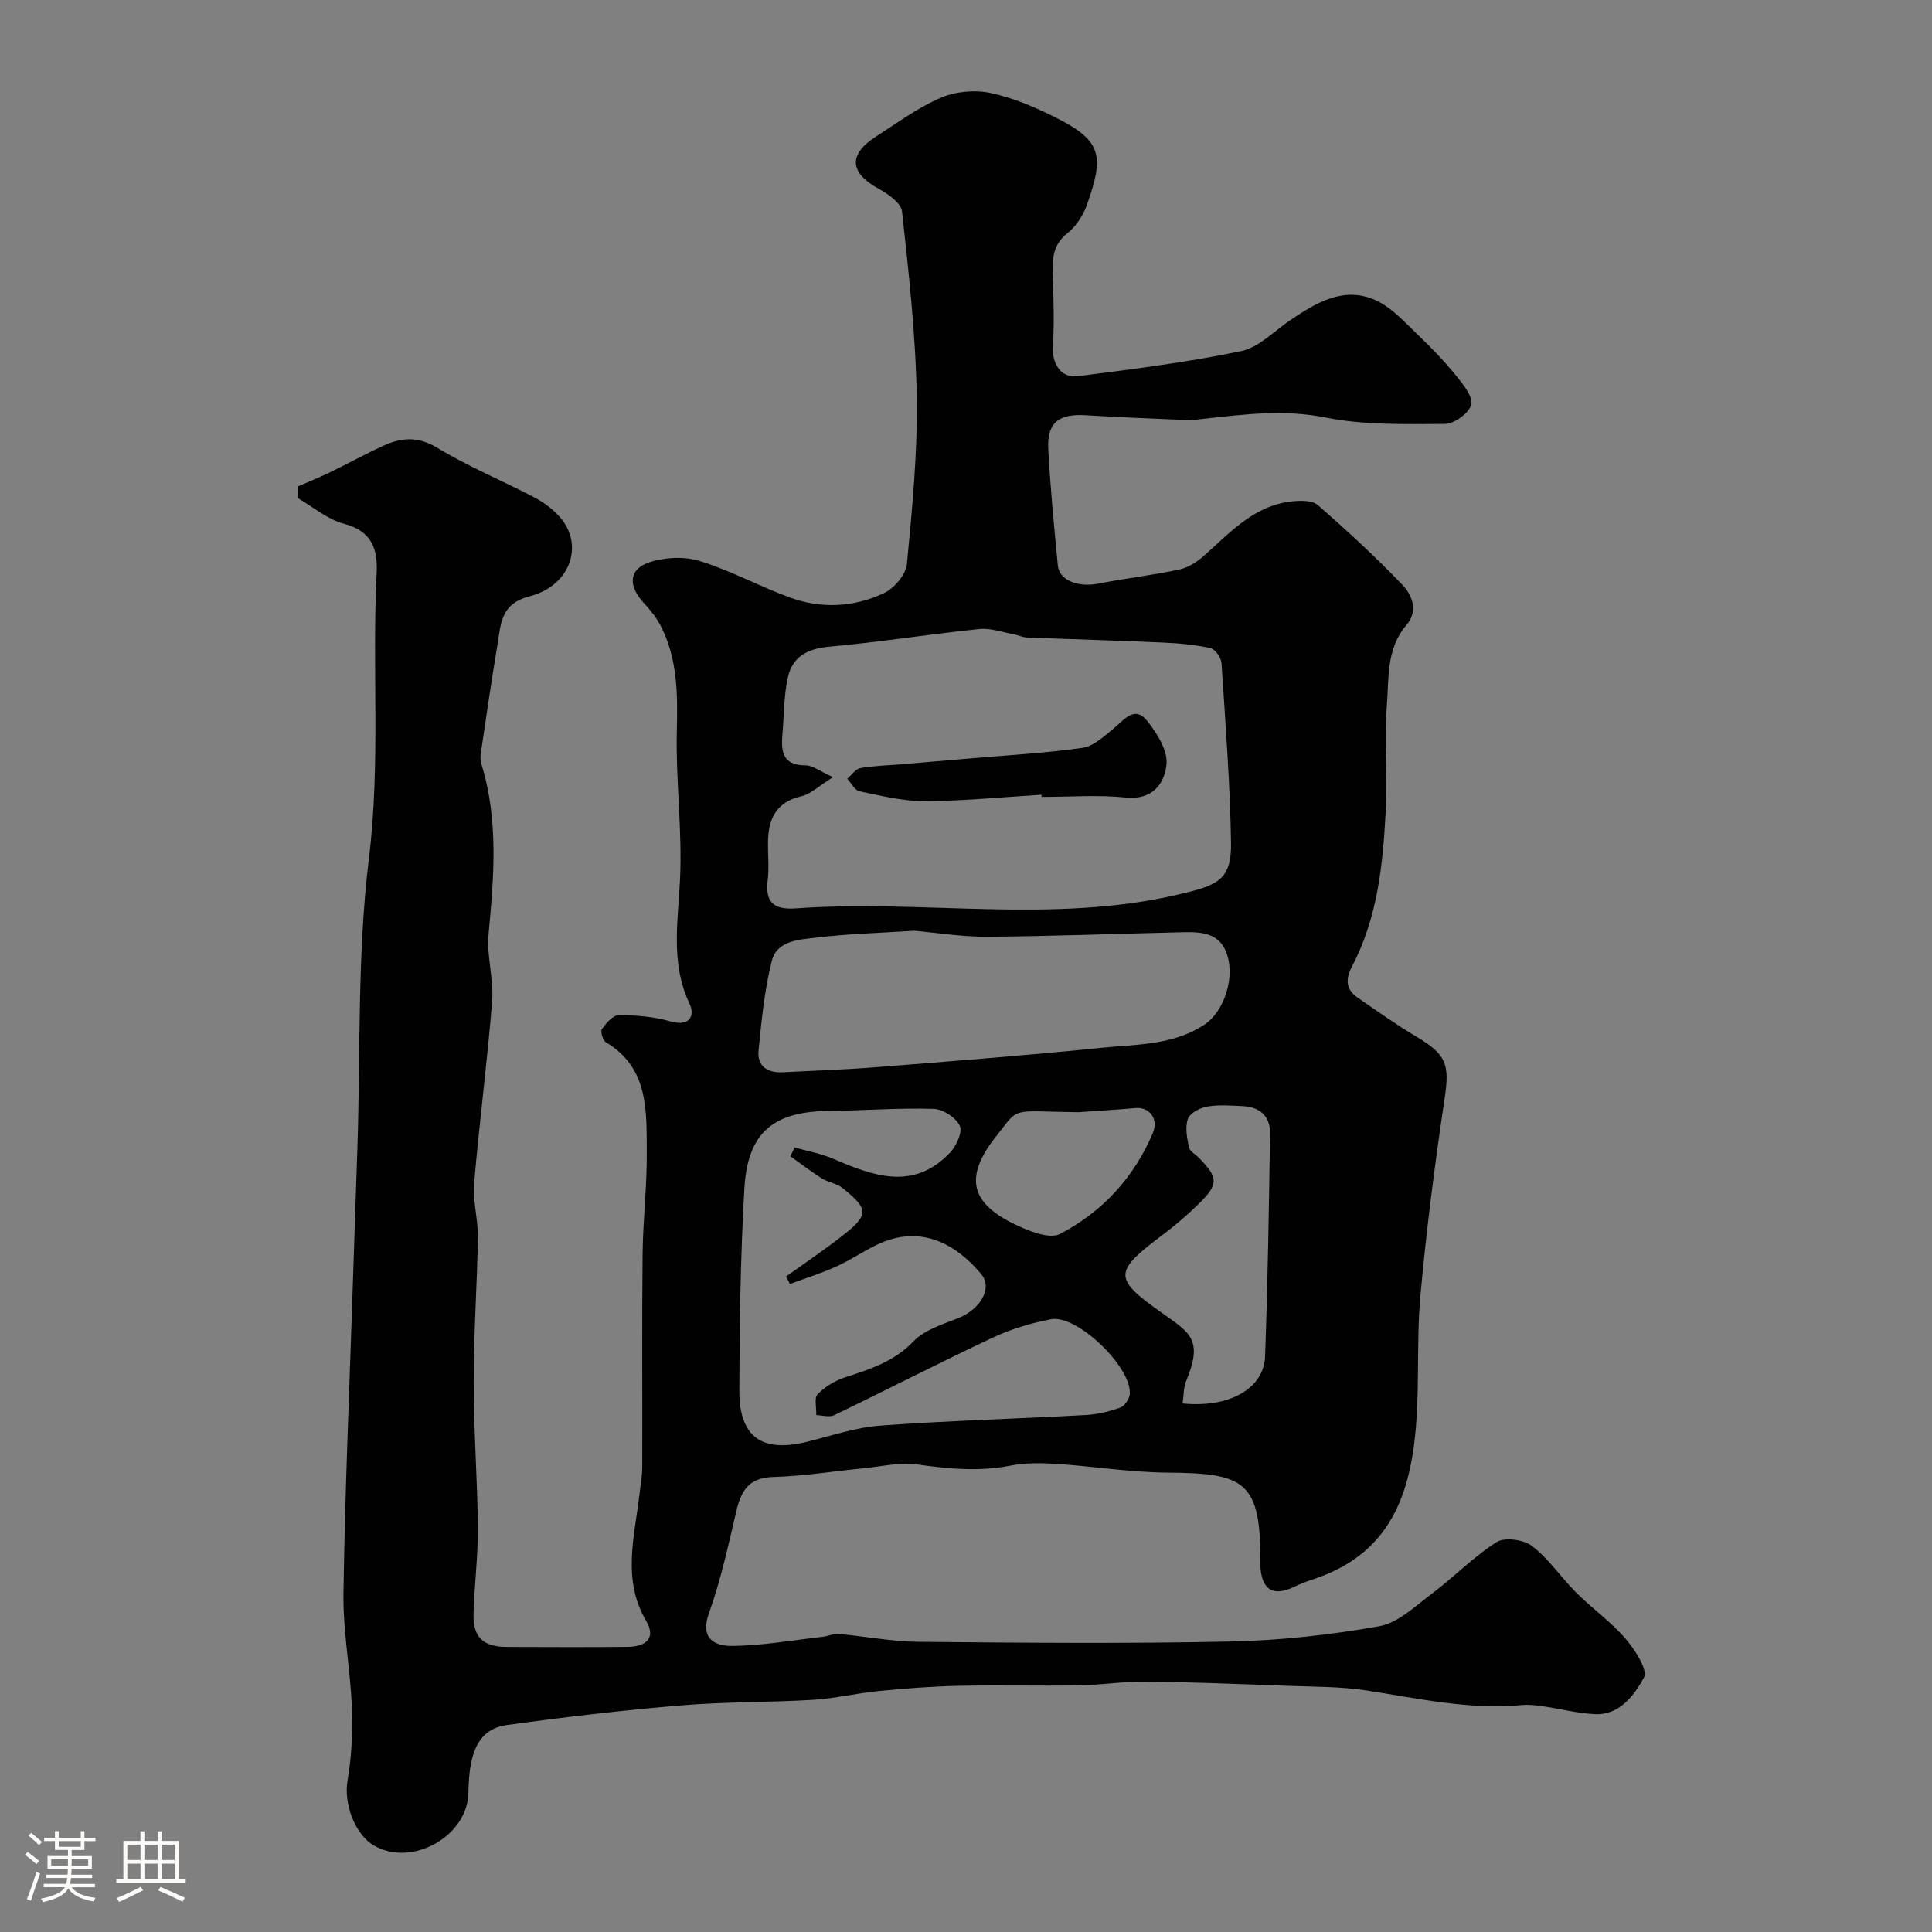 <svg enable-background="new 0 0 400 400" viewBox="0 0 400 400" xmlns="http://www.w3.org/2000/svg"><rect x="0" y="0" width="400" height="400" fill="#808080" stroke="none"/><path d="m5.17 384 .55-.58c.85.61 1.65 1.24 2.4 1.87l-.59.64c-.83-.73-1.62-1.38-2.36-1.93m1.22 9.53-.82-.34c.71-1.76 1.37-3.64 1.98-5.63.24.13.5.25.76.36-.6 1.67-1.24 3.54-1.92 5.61m-.5-13.5.57-.54c.56.44 1.31 1.06 2.26 1.87l-.64.64c-.68-.66-1.41-1.32-2.19-1.97m3.25.46h2.24v-1.36h.77v1.36h4.57v-1.36h.76v1.36h2.28v.69h-2.28v1.84h-2.64v1.26h4.18v2.64h-4.21c0 .45-.02.86-.05 1.21h4.32v.69h-4.38c-.04.34-.1.75-.19 1.22h5.15v.69h-4.82c.87 1.19 2.51 1.92 4.93 2.19-.17.31-.3.57-.37.76-2.77-.49-4.52-1.41-5.26-2.76-.56 1.26-2.3 2.23-5.24 2.9-.12-.24-.26-.48-.43-.72 2.73-.55 4.38-1.34 4.96-2.38h-4.38v-.69h4.65c.1-.38.17-.79.21-1.22h-4.32v-.69h4.4c.03-.34.05-.75.05-1.21h-4.2v-2.64h4.23v-1.26h-2.69v-1.84h-2.24zm1.46 4.46v1.29h3.45c.01-.4.02-.57.01-.53v-.32-.45h-3.46zm1.55-2.59h4.57v-1.19h-4.57zm6.11 2.59h-3.42v.77c-.01.19-.01.37-.02.53h3.44v-1.29z" fill="#fcfbfa"/><path d="m32.63 379.16h.82v1.98h3.54v7.89h1.46v.78h-14.37v-.78h1.46v-7.89h3.54v-1.98h.82v1.98h2.73zm-3.49 11.48.5.73c-1.61.82-3.28 1.63-5 2.41-.13-.27-.28-.55-.44-.82 1.75-.72 3.4-1.49 4.94-2.32m-2.78-5.55h2.73v-3.18h-2.73zm0 3.95h2.73v-3.2h-2.73zm3.54-3.95h2.73v-3.18h-2.73zm0 3.95h2.73v-3.2h-2.73zm7.89 4.68c-1.84-.92-3.51-1.7-5.02-2.32l.45-.73c1.89.8 3.57 1.55 5.04 2.23zm-1.62-11.81h-2.73v3.18h2.73zm-2.73 7.13h2.73v-3.2h-2.73z" fill="#fcfbfa"/><g fill="#010102"><path d="m61.65 100.71c2.14-.92 4.31-1.78 6.4-2.79 3.83-1.85 7.56-3.91 11.43-5.68 3.72-1.69 7.14-1.91 11.11.5 6.38 3.89 13.38 6.75 20.02 10.23 1.96 1.03 3.87 2.44 5.32 4.1 5.03 5.76 2.22 14.18-6.29 16.39-5.99 1.55-5.92 5.65-6.62 9.84-1.26 7.55-2.36 15.13-3.48 22.7-.11.72-.08 1.52.13 2.2 3.6 11.64 2.57 23.41 1.48 35.27-.42 4.53 1.1 9.23.74 13.77-.99 12.59-2.66 25.13-3.72 37.72-.31 3.71.83 7.53.77 11.29-.16 9.94-.87 19.87-.87 29.8 0 10.1.78 20.2.86 30.3.05 5.93-.73 11.86-.89 17.8-.13 4.82 2 6.81 6.87 6.83 8.33.03 16.67.06 25-.01 4.15-.04 5.83-2.03 3.89-5.34-5.11-8.7-2.38-17.58-1.38-26.47.2-1.79.55-3.59.55-5.39.05-14.67-.08-29.33.07-44 .07-7.11.93-14.22.87-21.33-.07-8.47.43-17.35-8.48-22.66-.63-.38-1.16-2.23-.8-2.74.87-1.22 2.29-2.87 3.48-2.87 3.57.01 7.26.3 10.67 1.29 4.03 1.16 5.15-1.17 3.97-3.67-3.96-8.43-2.37-16.94-1.96-25.65.49-10.23-.9-20.53-.66-30.79.18-7.55.19-14.88-3.32-21.74-.88-1.72-2.16-3.3-3.48-4.73-3.35-3.64-3.2-7.06 1.22-8.5 3.18-1.03 7.18-1.21 10.34-.23 6.35 1.97 12.29 5.21 18.55 7.52 6.57 2.42 13.35 2.08 19.61-.89 2.12-1 4.51-3.84 4.72-6.04 1.1-11.49 2.22-23.06 2.03-34.58-.21-12.81-1.65-25.62-3.04-38.38-.19-1.76-2.92-3.65-4.89-4.73-6-3.31-6.29-7.07-.45-10.82 4.39-2.81 8.66-5.98 13.4-8.01 3.06-1.31 7.05-1.66 10.31-.96 4.71 1 9.32 2.99 13.65 5.18 9.4 4.76 9.81 7.87 6.29 17.88-.78 2.23-2.27 4.55-4.1 5.99-3.32 2.62-3.07 5.89-2.97 9.4.13 4.68.28 9.39-.01 14.06-.22 3.46 1.65 6.55 5.09 6.12 11.33-1.44 22.7-2.87 33.87-5.19 3.71-.77 6.89-4.2 10.27-6.47 5.37-3.61 11.04-7.02 17.57-4.08 3.41 1.53 6.15 4.69 8.96 7.36 2.79 2.64 5.45 5.46 7.87 8.45 1.41 1.74 3.45 4.35 2.97 5.88-.54 1.77-3.53 3.92-5.47 3.93-8.25.04-16.68.27-24.7-1.33-8.48-1.69-16.57-.69-24.84.23-1.31.15-2.64.35-3.94.29-6.95-.28-13.91-.57-20.85-.99-5.62-.34-8.06 1.57-7.76 7.06.44 8.04 1.21 16.07 1.99 24.09.3 3.06 4.24 4.52 8.39 3.71 5.59-1.1 11.28-1.73 16.84-2.94 1.9-.41 3.78-1.71 5.27-3.05 5.35-4.79 10.28-10.24 18.01-11.04 1.76-.18 4.17-.22 5.31.77 6.04 5.27 11.96 10.71 17.5 16.5 2.01 2.11 3.39 5.37.83 8.36-4.23 4.93-3.58 11.11-4.05 16.83-.58 7.12.17 14.34-.21 21.48-.59 11.11-1.65 22.22-6.98 32.32-1.39 2.63-1.33 4.76 1.14 6.47 4.02 2.78 8.02 5.62 12.22 8.12 6.23 3.7 6.85 5.78 5.81 12.72-2.02 13.59-3.8 27.24-5.02 40.93-.91 10.22 0 20.63-1.31 30.77-1.74 13.42-6.99 23.28-20.82 27.88-1.39.46-2.76.99-4.08 1.62-4.15 1.96-6.47.71-6.89-3.8-.03-.33-.01-.67-.01-1 .07-17.06-3.1-18.76-19.21-18.88-7.7-.06-15.38-1.31-23.08-1.81-3.14-.2-6.4-.24-9.47.36-6.49 1.28-12.79.67-19.25-.23-3.65-.51-7.5.42-11.26.79-6.2.6-12.38 1.63-18.58 1.79-5.1.13-6.69 2.87-7.69 7.15-1.66 7.1-3.22 14.27-5.67 21.11-1.86 5.21 1.28 6.73 4.63 6.72 6.33-.03 12.66-1.18 18.99-1.9 1.09-.12 2.18-.67 3.23-.58 5.54.49 11.06 1.58 16.6 1.63 21.5.2 43 .4 64.49-.06 10.31-.22 20.68-1.36 30.83-3.16 3.91-.69 7.46-4.14 10.88-6.71 4.59-3.45 8.64-7.67 13.46-10.72 1.69-1.07 5.63-.5 7.36.84 3.47 2.68 6.01 6.53 9.16 9.67 3.27 3.26 7.12 5.98 10.12 9.45 1.97 2.29 4.72 6.53 3.86 8.08-2.01 3.61-4.96 7.82-10.17 7.59-3.54-.16-7.03-1.09-10.56-1.6-1.47-.21-2.99-.42-4.45-.29-10.97 1.04-21.58-1.38-32.3-3.02-5.35-.82-10.85-.76-16.28-.96-9.8-.36-19.61-.76-29.42-.87-4.59-.05-9.19.7-13.79.78-8.33.14-16.67-.09-25 .09-5.49.12-10.99.54-16.46 1.08-4.55.44-9.05 1.54-13.6 1.82-9.09.55-18.23.39-27.29 1.15-12.06 1.01-24.1 2.4-36.08 4.07-5.71.8-7.88 5.2-7.99 13.99-.12 8.98-11.61 15.48-19.46 11.01-4.18-2.38-6.36-8.89-5.57-13.46.86-4.99 1.1-10.17.9-15.23-.31-7.88-1.86-15.75-1.74-23.61.3-20.72 1.21-41.43 1.88-62.15.32-9.97.66-19.93 1-29.9.67-20.04-.05-40.24 2.39-60.06 2.43-19.78.61-39.42 1.6-59.09.25-5.01-1.01-8.71-6.76-10.21-3.43-.9-6.41-3.5-9.59-5.33.01-.8.02-1.6.02-2.4zm110.82 60.19c-3.01 1.87-4.64 3.51-6.54 3.95-5.44 1.25-6.92 4.93-6.93 9.82-.01 2.5.24 5.03-.05 7.49-.56 4.61 1.14 6.24 5.84 5.91 26.31-1.89 52.82 3.27 79.08-2.85 8.18-1.91 11.14-2.88 11-10.87-.21-12.36-1.16-24.71-1.97-37.05-.07-1.12-1.3-2.89-2.26-3.11-3.18-.71-6.48-1-9.75-1.15-9.42-.43-18.85-.68-28.28-1.06-.94-.04-1.86-.51-2.8-.68-2.35-.42-4.77-1.31-7.06-1.07-10.4 1.08-20.75 2.73-31.17 3.67-4.39.4-7.45 2.08-8.41 6.15-.89 3.79-.82 7.8-1.16 11.72-.31 3.58-.2 6.69 4.78 6.69 1.41-.02 2.83 1.16 5.68 2.44zm-8.83 78.49c.29-.61.59-1.22.88-1.82 2.66.76 5.43 1.25 7.95 2.33 8.34 3.58 16.65 6.71 24.23-1.26 1.31-1.37 2.62-4.28 2.01-5.56-.8-1.7-3.48-3.44-5.4-3.5-7.15-.23-14.31.35-21.47.41-11.75.1-17.06 4.43-17.73 16.14-.79 13.9-1 27.85-1.04 41.78-.02 9.64 4.67 12.89 14 10.6 5.05-1.24 10.09-2.99 15.23-3.36 14.17-1.03 28.39-1.41 42.58-2.19 2.4-.13 4.84-.74 7.11-1.56.89-.32 1.85-1.8 1.92-2.82.39-5.55-10.94-16.47-16.29-15.45-4.1.78-8.24 2.01-12.01 3.78-11.05 5.19-21.91 10.79-32.9 16.09-1 .48-2.45.02-3.7-.01.05-1.49-.49-3.55.28-4.34 1.53-1.57 3.64-2.83 5.75-3.51 5.16-1.67 10.08-3.25 14.1-7.44 2.3-2.39 6.06-3.53 9.32-4.82 4.44-1.76 7.1-6.16 4.75-9.01-4.75-5.76-11.94-10.39-20.87-6.51-3.13 1.36-5.97 3.4-9.08 4.81-3.15 1.43-6.47 2.46-9.72 3.67-.26-.52-.52-1.04-.79-1.56 3.94-2.82 7.97-5.53 11.78-8.52 1.69-1.32 4.08-3.25 4.05-4.85-.04-1.69-2.43-3.52-4.11-4.92-1.2-.99-3.02-1.2-4.38-2.05-2.23-1.41-4.31-3.03-6.45-4.55zm25.65-46.69c-7.32.47-13.78.63-20.16 1.41-3.56.43-8.26.55-9.34 4.83-1.52 6.03-2.12 12.32-2.74 18.54-.33 3.32 1.89 4.69 5.08 4.52 6.43-.34 12.87-.54 19.29-1.05 15.56-1.24 31.14-2.44 46.67-4.02 7.23-.73 14.79-.5 21.26-4.78 4.13-2.73 6.57-10.04 4.46-15.17-1.76-4.27-5.99-4.04-9.81-3.95-13.26.3-26.52.82-39.79.91-5.25.01-10.51-.86-14.92-1.24zm55.55 97.87c9.65.98 16.84-3.08 17.08-9.73.56-15.4.8-30.82 1.03-46.23.05-3.46-2.09-5.41-5.57-5.59-2.49-.12-5.04-.33-7.47.09-1.48.25-3.54 1.35-3.97 2.55-.62 1.73-.17 3.94.21 5.87.16.81 1.32 1.43 2.02 2.14 4.14 4.19 4.18 5.54-.15 9.74-2.24 2.17-4.61 4.23-7.1 6.1-10.6 7.94-10.5 9.15 0 16.57 5.55 3.92 8.19 5.4 4.64 13.9-.54 1.29-.46 2.86-.72 4.59zm-21.54-60.3c-14.35-.16-12.07-1.32-17.06 4.99-6.58 8.32-5.51 13.78 4.07 18.32 2.81 1.33 6.99 3.02 9.16 1.89 8.73-4.55 15.29-11.65 19.2-20.85 1.26-2.97-.69-5.47-3.58-5.21-3.92.35-7.86.57-11.79.86z"/><path d="m215.63 164.54c-8.07.49-16.13 1.3-24.2 1.33-4.49.02-9.02-1.12-13.47-2.04-.99-.2-1.7-1.69-2.55-2.59.9-.77 1.71-2.02 2.71-2.21 2.72-.5 5.53-.54 8.3-.78 4.9-.41 9.81-.83 14.71-1.25 7.67-.67 15.38-1.07 22.99-2.17 2.31-.33 4.49-2.42 6.47-4.03 2.17-1.76 4.29-4.82 6.92-1.55 2.04 2.54 4.29 6.15 4 9.03-.4 3.91-2.86 7.42-8.44 6.84-5.76-.59-11.62-.13-17.43-.13 0-.14-.01-.3-.01-.45z"/></g></svg>